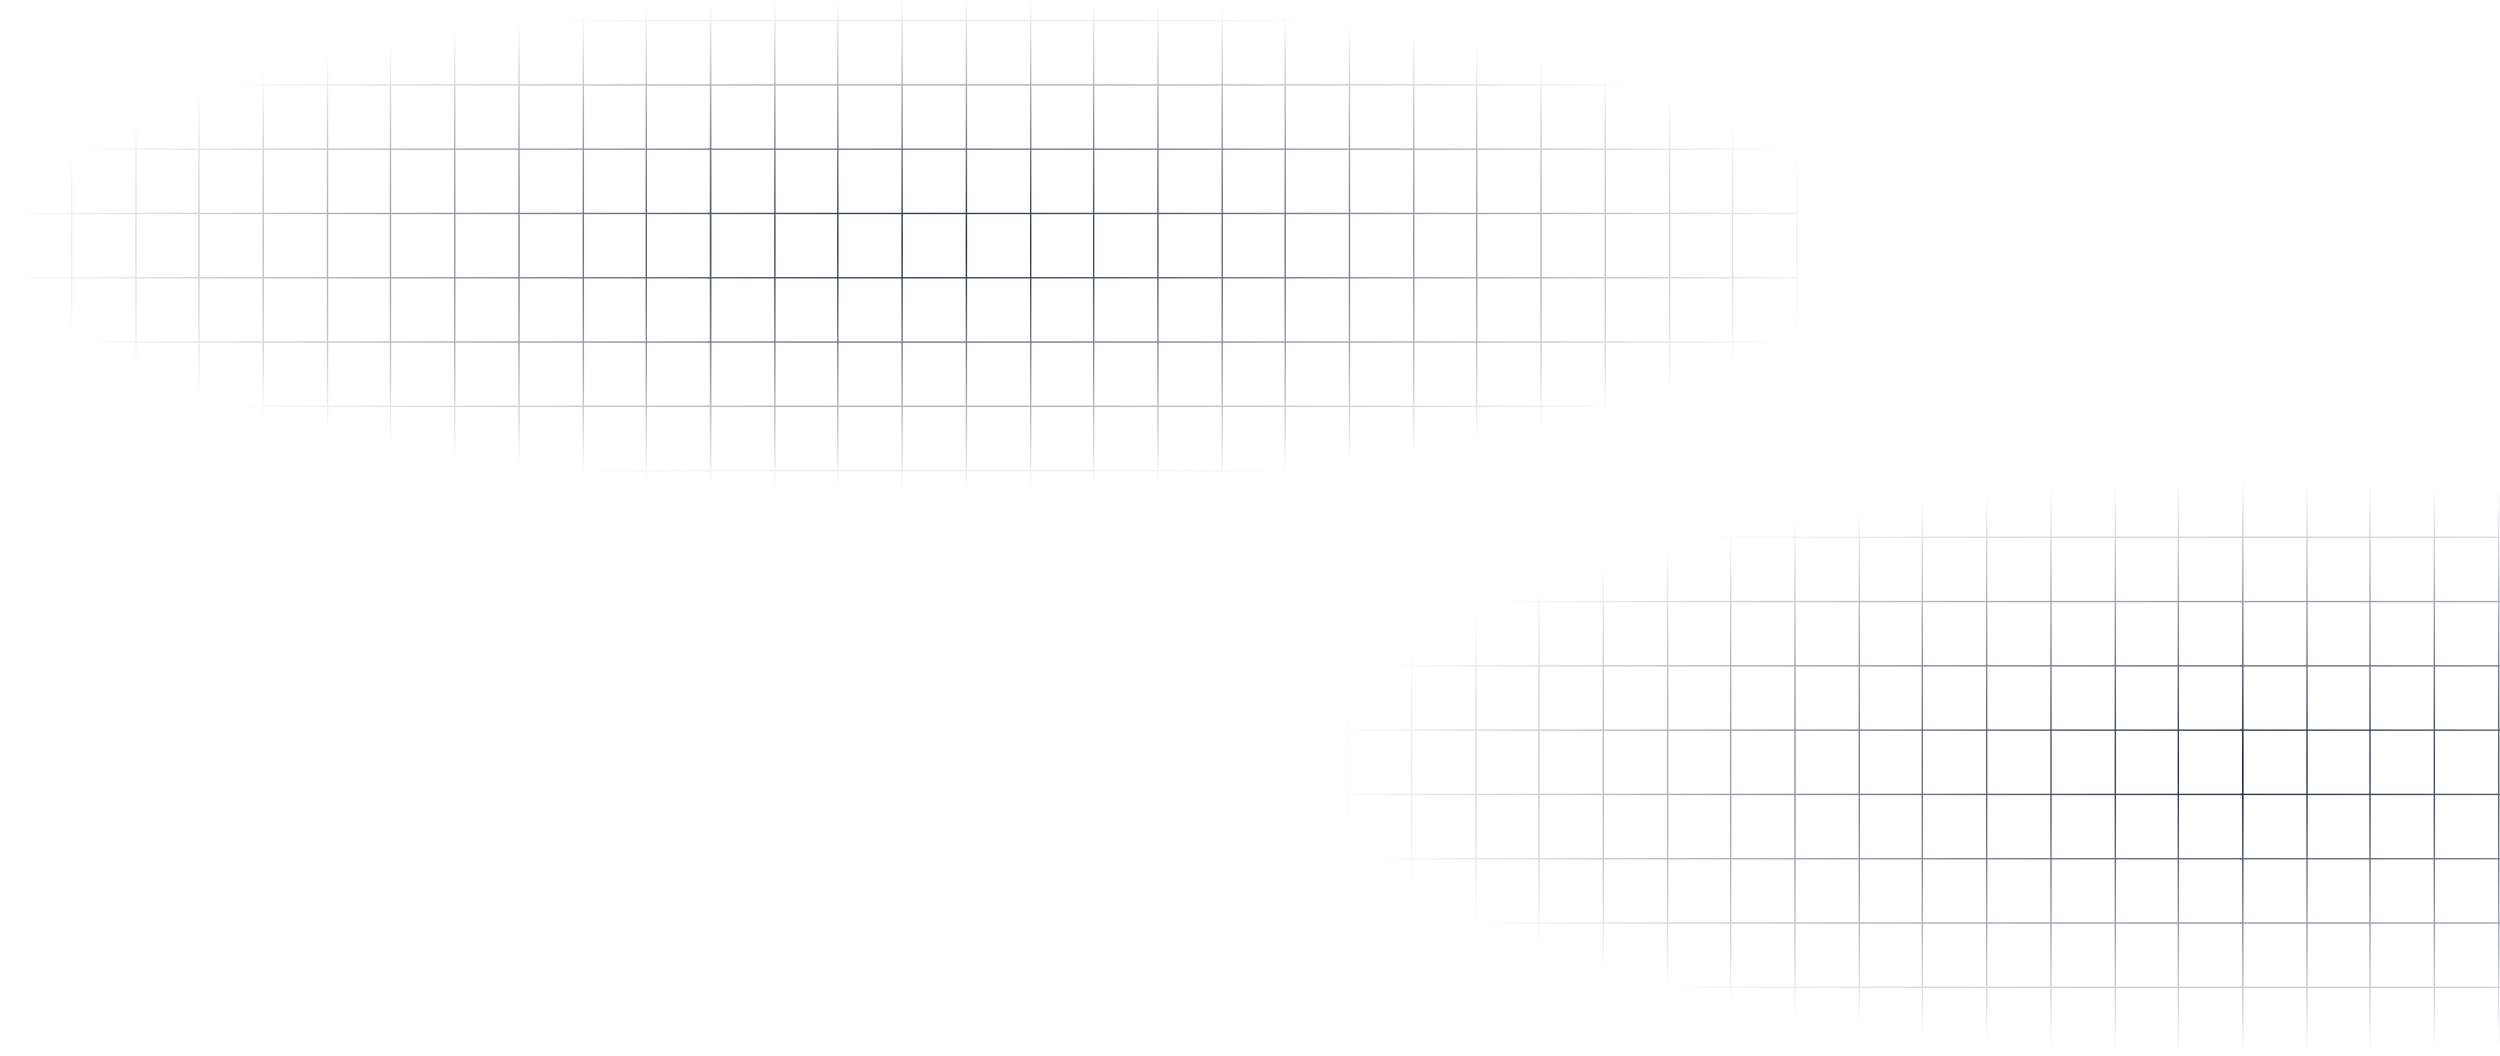 <svg width="1799" height="760" viewBox="0 0 1799 760" fill="none" xmlns="http://www.w3.org/2000/svg">
<mask id="mask0_52_39217" style="mask-type:alpha" maskUnits="userSpaceOnUse" x="952" y="345" width="1340" height="415">
<ellipse cx="1622" cy="552.5" rx="670" ry="207.5" fill="url(#paint0_radial_52_39217)"/>
</mask>
<g mask="url(#mask0_52_39217)">
<path d="M1705.46 -30.725L1705.46 756.725" stroke="#172136"/>
<path d="M1613.83 -30.725L1613.83 756.725" stroke="#172136"/>
<path d="M1798.06 -30.725L1798.06 756.725" stroke="#172136"/>
<path d="M1751.76 -30.725L1751.76 756.725" stroke="#172136"/>
<path d="M1660.13 -30.725L1660.13 756.725" stroke="#172136"/>
<path d="M1611.9 664.197L2396.08 664.197" stroke="#172136"/>
<path d="M1611.9 756.725L2396.08 756.725" stroke="#172136"/>
<path d="M1611.9 571.669L2396.08 571.669" stroke="#172136"/>
<path d="M1611.9 479.142L2396.08 479.142" stroke="#172136"/>
<path d="M1611.9 386.614L2396.08 386.614" stroke="#172136"/>
<path d="M1611.9 617.934L2396.08 617.934" stroke="#172136"/>
<path d="M1611.9 710.461L2396.08 710.461" stroke="#172136"/>
<path d="M1611.9 525.405L2396.08 525.405" stroke="#172136"/>
<path d="M1611.9 432.878L2396.08 432.878" stroke="#172136"/>
<path d="M1015.81 -30.725L1015.81 756.725" stroke="#172136"/>
<path d="M1107.44 -30.725L1107.44 756.725" stroke="#172136"/>
<path d="M1200.04 -30.725L1200.04 756.725" stroke="#172136"/>
<path d="M1291.67 -30.725L1291.67 756.725" stroke="#172136"/>
<path d="M1383.3 -30.725L1383.3 756.725" stroke="#172136"/>
<path d="M1475.9 -30.725L1475.9 756.725" stroke="#172136"/>
<path d="M1567.53 -30.725L1567.53 756.725" stroke="#172136"/>
<path d="M969.508 -30.725L969.508 756.725" stroke="#172136"/>
<path d="M1062.1 -30.725L1062.1 756.725" stroke="#172136"/>
<path d="M1153.74 -30.725L1153.74 756.725" stroke="#172136"/>
<path d="M1245.37 -30.725L1245.37 756.725" stroke="#172136"/>
<path d="M1337.97 -30.725L1337.97 756.725" stroke="#172136"/>
<path d="M1429.6 -30.725L1429.6 756.725" stroke="#172136"/>
<path d="M1522.2 -30.725L1522.2 756.725" stroke="#172136"/>
<path d="M1613.83 -30.725L1613.83 756.725" stroke="#172136"/>
<path d="M829.648 664.197L1613.83 664.197" stroke="#172136"/>
<path d="M829.648 756.725L1613.83 756.725" stroke="#172136"/>
<path d="M829.648 571.67L1613.83 571.67" stroke="#172136"/>
<path d="M829.648 479.142L1613.83 479.142" stroke="#172136"/>
<path d="M829.648 386.614L1613.83 386.614" stroke="#172136"/>
<path d="M829.648 617.934L1613.83 617.934" stroke="#172136"/>
<path d="M829.648 710.461L1613.83 710.461" stroke="#172136"/>
<path d="M829.648 525.405L1613.83 525.405" stroke="#172136"/>
<path d="M829.648 432.878L1613.83 432.878" stroke="#172136"/>
</g>
<mask id="mask1_52_39217" style="mask-type:alpha" maskUnits="userSpaceOnUse" x="0" y="-3" width="1340" height="357">
<ellipse cx="670" cy="175.5" rx="670" ry="178.5" fill="url(#paint1_radial_52_39217)"/>
</mask>
<g mask="url(#mask1_52_39217)">
<path d="M602.897 -263.725L602.897 523.725" stroke="#172136"/>
<path d="M511.333 -263.725L511.334 523.725" stroke="#172136"/>
<path d="M695.425 -263.725L695.425 523.725" stroke="#172136"/>
<path d="M786.989 -263.725L786.989 523.725" stroke="#172136"/>
<path d="M879.517 -263.725L879.517 523.725" stroke="#172136"/>
<path d="M971.081 -263.725L971.081 523.725" stroke="#172136"/>
<path d="M1062.64 -263.725L1062.64 523.725" stroke="#172136"/>
<path d="M1155.17 -263.725L1155.17 523.725" stroke="#172136"/>
<path d="M1246.74 -263.725L1246.74 523.725" stroke="#172136"/>
<path d="M649.161 -263.725L649.161 523.725" stroke="#172136"/>
<path d="M557.597 -263.725L557.597 523.725" stroke="#172136"/>
<path d="M741.689 -263.725L741.689 523.725" stroke="#172136"/>
<path d="M833.253 -263.725L833.253 523.725" stroke="#172136"/>
<path d="M924.817 -263.725L924.817 523.725" stroke="#172136"/>
<path d="M1017.34 -263.725L1017.34 523.725" stroke="#172136"/>
<path d="M1108.91 -263.725L1108.91 523.725" stroke="#172136"/>
<path d="M1201.44 -263.725L1201.44 523.725" stroke="#172136"/>
<path d="M1293 -263.725L1293 523.725" stroke="#172136"/>
<path d="M509.406 338.669L1293 338.669" stroke="#172136"/>
<path d="M509.406 246.141L1293 246.141" stroke="#172136"/>
<path d="M509.406 153.614L1293 153.614" stroke="#172136"/>
<path d="M509.406 61.086L1293 61.086" stroke="#172136"/>
<path d="M509.406 292.405L1293 292.405" stroke="#172136"/>
<path d="M509.406 199.878L1293 199.878" stroke="#172136"/>
<path d="M509.406 107.349L1293 107.349" stroke="#172136"/>
<path d="M509.406 14.822L1293 14.822" stroke="#172136"/>
<path d="M5.323 -263.725L5.323 523.725" stroke="#172136"/>
<path d="M97.85 -263.725L97.85 523.725" stroke="#172136"/>
<path d="M189.414 -263.725L189.414 523.725" stroke="#172136"/>
<path d="M280.978 -263.725L280.978 523.725" stroke="#172136"/>
<path d="M373.506 -263.725L373.506 523.725" stroke="#172136"/>
<path d="M465.07 -263.725L465.07 523.725" stroke="#172136"/>
<path d="M51.586 -263.725L51.587 523.725" stroke="#172136"/>
<path d="M143.15 -263.725L143.15 523.725" stroke="#172136"/>
<path d="M235.678 -263.725L235.678 523.725" stroke="#172136"/>
<path d="M327.242 -263.725L327.242 523.725" stroke="#172136"/>
<path d="M419.77 -263.725L419.77 523.725" stroke="#172136"/>
<path d="M511.333 -263.725L511.334 523.725" stroke="#172136"/>
<path d="M-272.261 338.67L511.333 338.67" stroke="#172136"/>
<path d="M-272.261 246.142L511.333 246.142" stroke="#172136"/>
<path d="M-272.261 153.614L511.333 153.614" stroke="#172136"/>
<path d="M-272.261 61.086L511.333 61.086" stroke="#172136"/>
<path d="M-272.261 292.405L511.333 292.405" stroke="#172136"/>
<path d="M-272.261 199.878L511.333 199.878" stroke="#172136"/>
<path d="M-272.261 107.35L511.333 107.35" stroke="#172136"/>
<path d="M-272.261 14.822L511.333 14.822" stroke="#172136"/>
</g>
<defs>
<radialGradient id="paint0_radial_52_39217" cx="0" cy="0" r="1" gradientUnits="userSpaceOnUse" gradientTransform="translate(1622 552.5) rotate(90) scale(207.5 670)">
<stop stop-color="#0054FF"/>
<stop offset="1" stop-color="#0A0C0F" stop-opacity="0"/>
</radialGradient>
<radialGradient id="paint1_radial_52_39217" cx="0" cy="0" r="1" gradientUnits="userSpaceOnUse" gradientTransform="translate(670 175.5) rotate(90) scale(178.5 670)">
<stop stop-color="#0054FF"/>
<stop offset="1" stop-color="#0A0C0F" stop-opacity="0"/>
</radialGradient>
</defs>
</svg>
